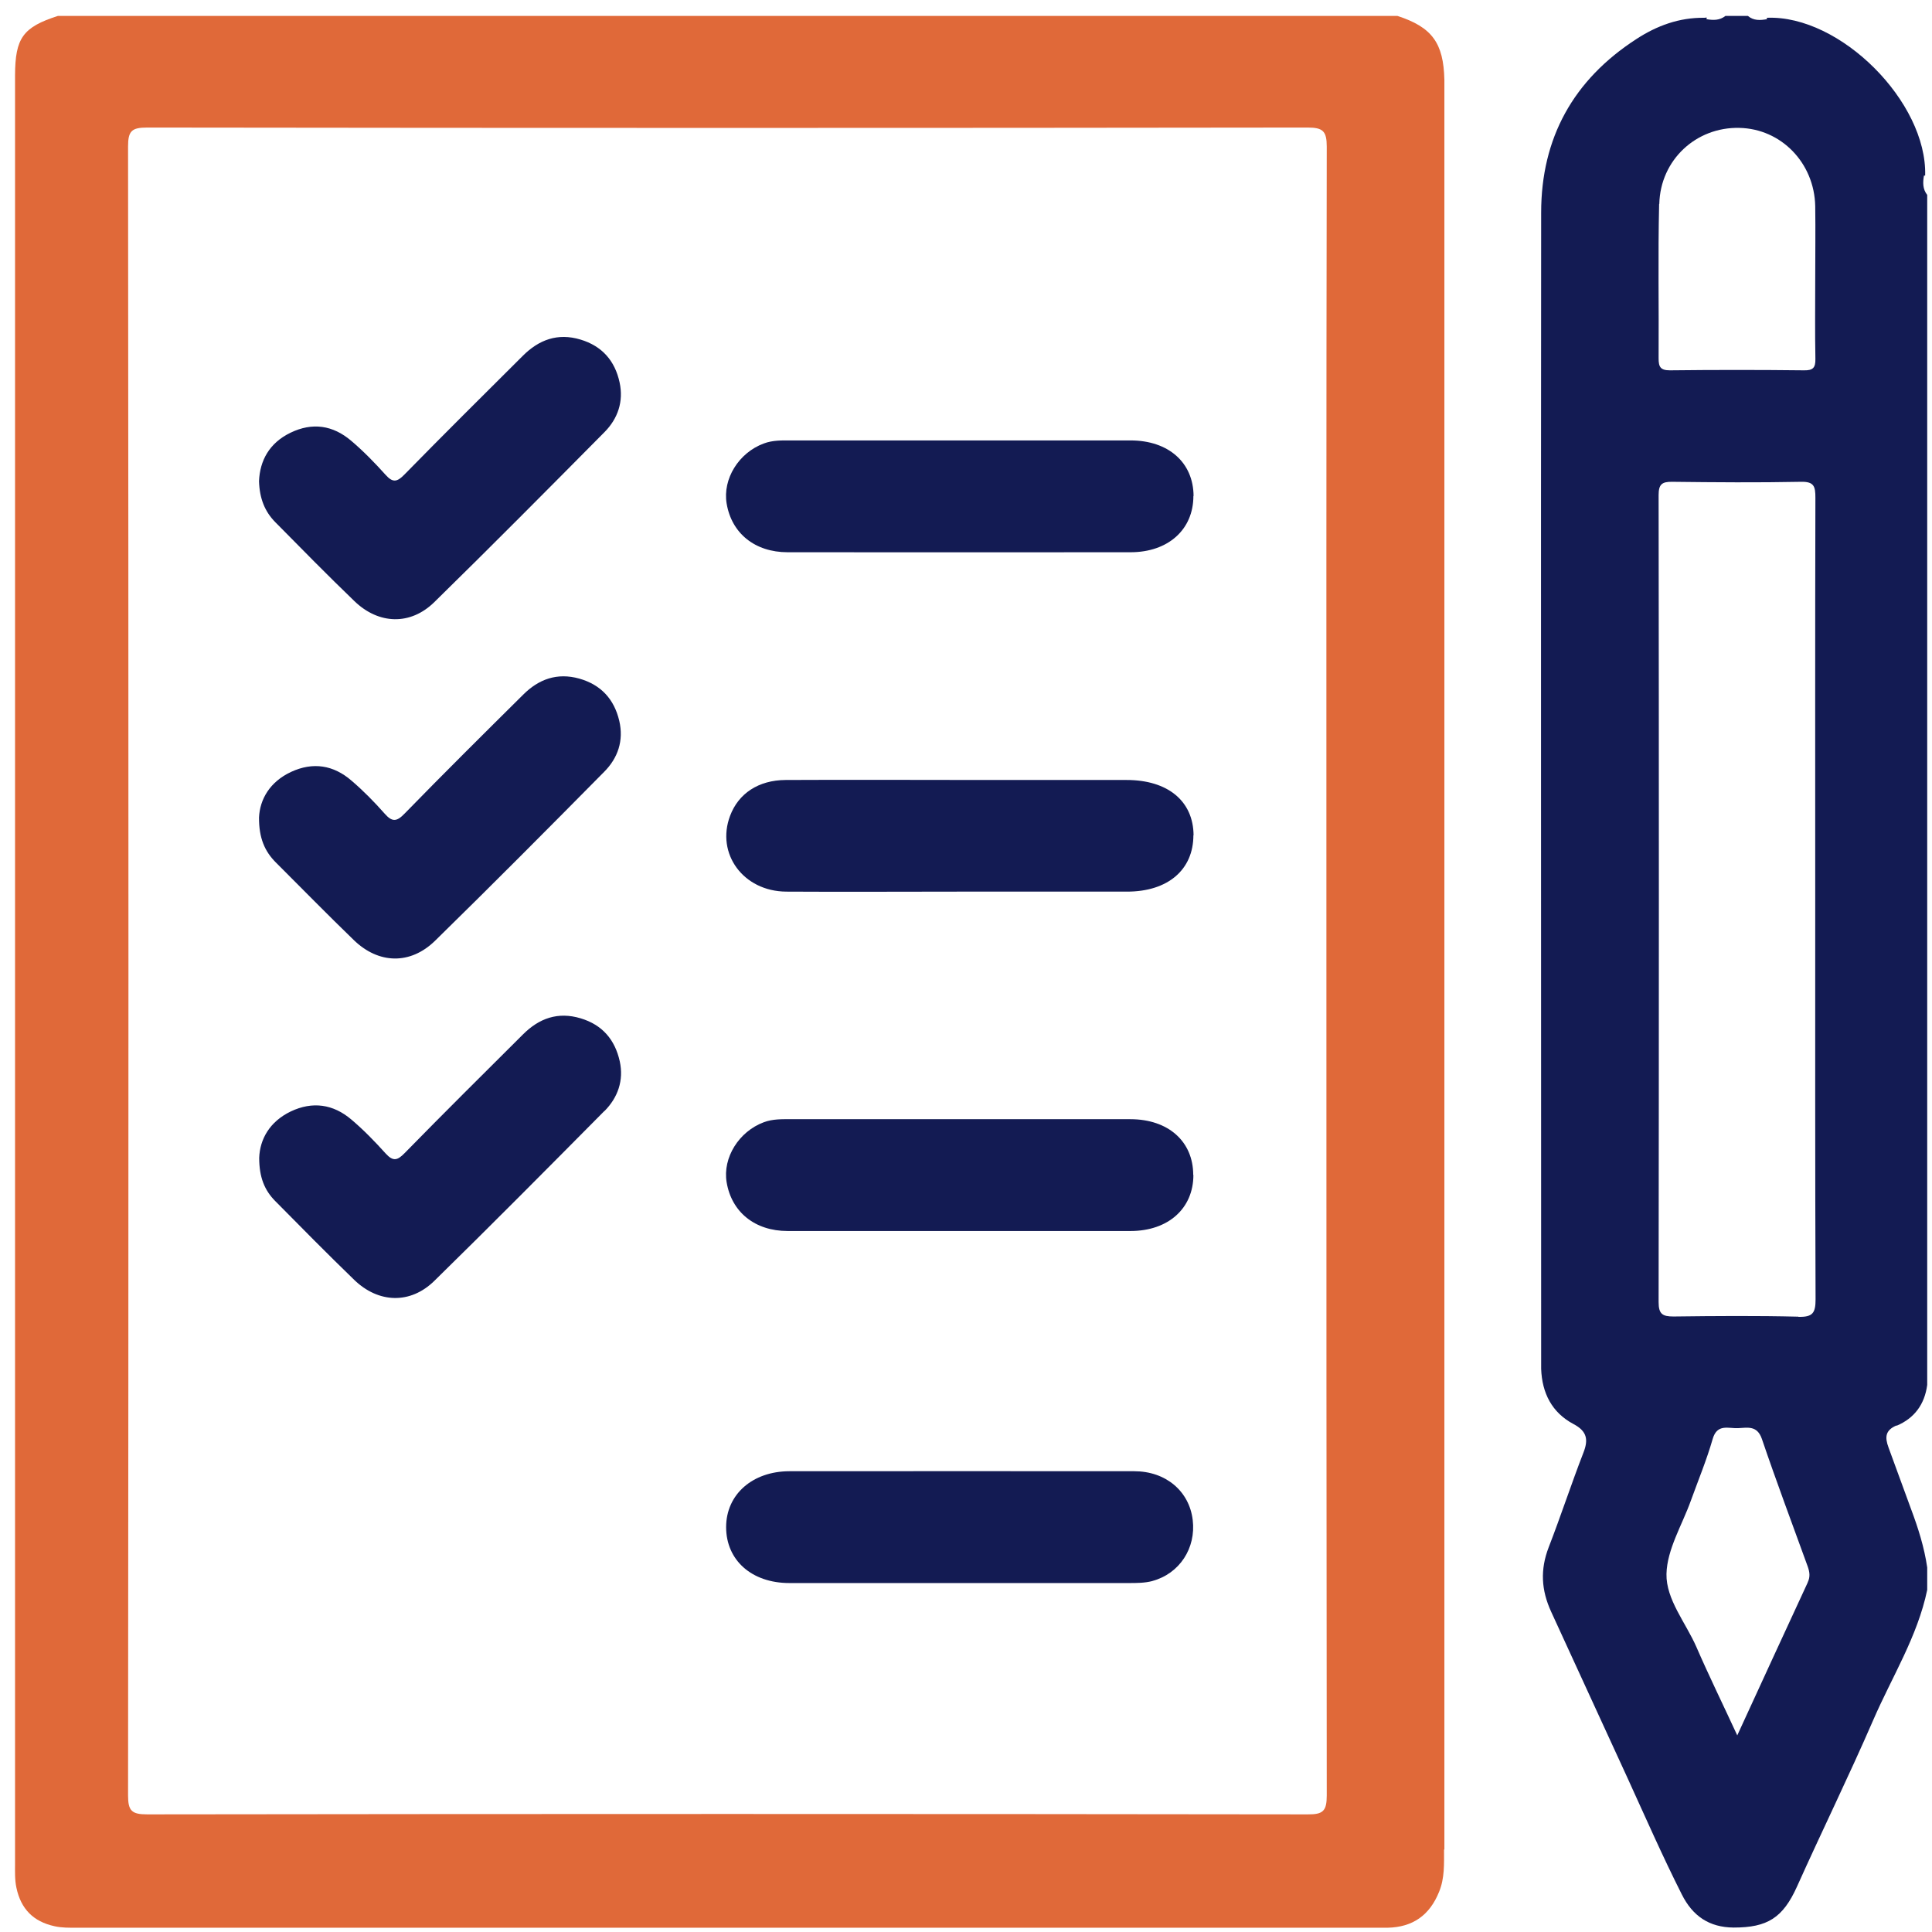 <svg width="113" height="113" viewBox="0 0 113 113" fill="none" xmlns="http://www.w3.org/2000/svg">
<path d="M84.48 108.17V5.43C84.48 5.17 84.48 4.92 84.48 4.67C84.43 2.51 83.76 1.59 81.73 0.93H3.39C1.34 1.59 0.89 2.22 0.88 4.4V4.62C0.88 39.41 0.88 74.2 0.88 109C0.88 109.47 0.86 109.94 0.96 110.41C1.22 111.65 1.95 112.39 3.18 112.66C3.62 112.76 4.05 112.75 4.48 112.75C29.86 112.75 55.24 112.75 80.62 112.75C80.8 112.75 80.98 112.75 81.16 112.75C82.63 112.72 83.62 112.02 84.17 110.65C84.5 109.85 84.46 109.01 84.46 108.18L84.48 108.17ZM77.58 56.9C77.58 72.94 77.58 88.97 77.6 105.01C77.6 105.92 77.39 106.13 76.48 106.12C53.86 106.09 31.24 106.09 8.61 106.12C7.7 106.12 7.49 105.91 7.49 105.01C7.52 72.86 7.52 40.72 7.49 8.57C7.49 7.66 7.7 7.46 8.61 7.46C31.23 7.49 53.85 7.49 76.48 7.46C77.38 7.46 77.6 7.67 77.6 8.58C77.57 24.69 77.58 40.8 77.58 56.91V56.9Z" fill="#E06939"/>
<path d="M110.93 83.39C111.97 82.95 112.57 82.14 112.72 81V11.4C112.45 11.06 112.46 10.67 112.53 10.27C112.55 10.27 112.58 10.27 112.6 10.27C112.72 5.97 107.64 0.87 103.35 1.04C103.35 1.04 103.34 1.04 103.33 1.04C103.33 1.07 103.35 1.09 103.36 1.12C102.96 1.19 102.57 1.22 102.23 0.93H100.92C100.58 1.2 100.2 1.19 99.8 1.12C99.82 1.09 99.83 1.06 99.83 1.03C99.78 1.03 99.74 1.03 99.69 1.04C98.22 1.02 96.91 1.5 95.7 2.29C92.03 4.67 90.14 8.06 90.14 12.44C90.12 34.73 90.14 57.02 90.14 79.3C90.14 79.55 90.14 79.81 90.14 80.06C90.19 81.48 90.77 82.62 92.03 83.29C92.83 83.71 92.91 84.21 92.61 84.97C91.9 86.8 91.29 88.67 90.58 90.5C90.08 91.8 90.14 93 90.73 94.28C92.21 97.52 93.71 100.75 95.19 103.99C96.23 106.27 97.24 108.57 98.37 110.81C99 112.06 99.96 112.73 101.4 112.74C103.37 112.74 104.28 112.18 105.11 110.33C106.57 107.08 108.14 103.88 109.56 100.61C110.65 98.09 112.15 95.73 112.72 92.99V91.68C112.55 90.5 112.19 89.37 111.77 88.25C111.33 87.06 110.9 85.86 110.46 84.67C110.23 84.05 110.27 83.65 110.93 83.37V83.39ZM97.05 11.93C97.11 9.35 99.21 7.42 101.73 7.48C104.18 7.53 106.12 9.53 106.17 12.06C106.19 13.48 106.17 14.89 106.17 16.31C106.17 17.87 106.15 19.43 106.18 20.99C106.19 21.51 106.04 21.67 105.51 21.66C102.9 21.63 100.28 21.63 97.67 21.66C97.12 21.66 97.01 21.46 97.01 20.97C97.03 17.96 96.97 14.94 97.04 11.93H97.05ZM105.73 92.56C104.38 95.47 103.04 98.39 101.61 101.5C100.76 99.66 99.95 98.01 99.22 96.33C98.6 94.91 97.44 93.55 97.47 92.06C97.5 90.62 98.39 89.19 98.9 87.76C99.33 86.57 99.82 85.39 100.17 84.17C100.43 83.25 101.1 83.56 101.66 83.53C102.2 83.51 102.77 83.35 103.05 84.16C103.9 86.66 104.83 89.14 105.73 91.62C105.84 91.93 105.89 92.22 105.73 92.55V92.56ZM105.18 77.01C102.75 76.95 100.31 76.97 97.88 77C97.24 77 97.01 76.86 97.01 76.16C97.03 60.43 97.03 44.69 97.01 28.96C97.01 28.33 97.2 28.17 97.81 28.18C100.32 28.21 102.83 28.23 105.33 28.18C106.11 28.16 106.18 28.46 106.18 29.11C106.16 36.96 106.17 44.81 106.17 52.66C106.17 60.51 106.16 68.21 106.19 75.99C106.19 76.79 106.03 77.04 105.19 77.02L105.18 77.01Z" fill="#131B53"/>
<path d="M69.8 48.85C69.8 50.87 68.31 52.15 65.92 52.15C62.65 52.15 59.38 52.15 56.11 52.15C52.84 52.15 49.35 52.17 45.98 52.15C43.47 52.13 41.87 49.93 42.7 47.72C43.19 46.41 44.36 45.63 45.95 45.62C49.84 45.6 53.72 45.62 57.61 45.62C60.37 45.62 63.13 45.62 65.89 45.62C68.31 45.62 69.8 46.86 69.81 48.86L69.8 48.85Z" fill="#131B53"/>
<path d="M69.8 29.01C69.8 30.97 68.33 32.3 66.12 32.3C59.44 32.3 52.75 32.31 46.07 32.3C44.15 32.3 42.79 31.19 42.5 29.45C42.26 28.01 43.21 26.48 44.67 25.94C45.2 25.74 45.74 25.76 46.28 25.76C49.59 25.76 52.89 25.76 56.2 25.76C59.51 25.76 62.81 25.76 66.12 25.76C68.35 25.76 69.8 27.06 69.81 29.01H69.8Z" fill="#131B53"/>
<path d="M69.8 68.72C69.8 70.68 68.33 72 66.12 72C59.44 72 52.76 72 46.07 72C44.15 72 42.79 70.89 42.5 69.15C42.26 67.71 43.22 66.18 44.67 65.64C45.2 65.44 45.74 65.46 46.28 65.46C49.59 65.46 52.89 65.46 56.19 65.46C59.49 65.46 62.8 65.46 66.11 65.46C68.34 65.46 69.79 66.77 69.79 68.72H69.8Z" fill="#131B53"/>
<path d="M67.41 92.47C66.96 92.59 66.48 92.59 66.01 92.59C62.7 92.59 59.4 92.59 56.09 92.59C52.78 92.59 49.48 92.59 46.17 92.59C43.96 92.59 42.47 91.25 42.47 89.32C42.47 87.41 44.01 86.05 46.18 86.05C52.9 86.05 59.62 86.04 66.34 86.05C68.19 86.05 69.56 87.22 69.76 88.9C69.96 90.55 68.99 92.04 67.4 92.47H67.41Z" fill="#131B53"/>
<path d="M35.36 25.27C32.06 28.6 28.76 31.93 25.41 35.21C24.01 36.59 22.15 36.53 20.73 35.16C19.16 33.65 17.63 32.09 16.1 30.54C15.49 29.92 15.18 29.16 15.15 28.14C15.2 26.94 15.75 25.91 16.99 25.31C18.27 24.69 19.47 24.87 20.54 25.78C21.26 26.39 21.92 27.07 22.55 27.77C22.97 28.24 23.22 28.2 23.65 27.76C25.94 25.42 28.26 23.12 30.58 20.81C31.52 19.87 32.62 19.46 33.95 19.86C35.22 20.24 35.97 21.11 36.24 22.37C36.48 23.48 36.14 24.48 35.36 25.27Z" fill="#131B53"/>
<path d="M35.33 45.15C32.06 48.46 28.78 51.76 25.45 55.02C24 56.44 22.14 56.39 20.69 54.98C19.15 53.49 17.65 51.96 16.13 50.44C15.49 49.8 15.14 49.02 15.15 47.81C15.2 46.75 15.78 45.73 17.02 45.15C18.31 44.55 19.51 44.75 20.56 45.66C21.25 46.25 21.89 46.9 22.49 47.58C22.93 48.08 23.19 48.08 23.67 47.58C25.95 45.24 28.28 42.93 30.6 40.63C31.51 39.72 32.59 39.33 33.88 39.69C35.15 40.05 35.92 40.89 36.22 42.16C36.49 43.32 36.14 44.34 35.33 45.15Z" fill="#131B53"/>
<path d="M35.35 64.98C32.05 68.31 28.75 71.64 25.4 74.92C24 76.29 22.14 76.23 20.72 74.86C19.15 73.34 17.62 71.79 16.09 70.24C15.48 69.62 15.16 68.87 15.16 67.72C15.2 66.64 15.76 65.61 17 65.01C18.28 64.4 19.49 64.58 20.55 65.48C21.27 66.09 21.93 66.77 22.56 67.47C22.99 67.94 23.24 67.88 23.66 67.45C25.95 65.11 28.27 62.81 30.59 60.5C31.53 59.56 32.63 59.16 33.96 59.56C35.23 59.94 35.97 60.81 36.25 62.08C36.49 63.19 36.14 64.19 35.36 64.98H35.35Z" fill="#131B53"/>
</svg>
